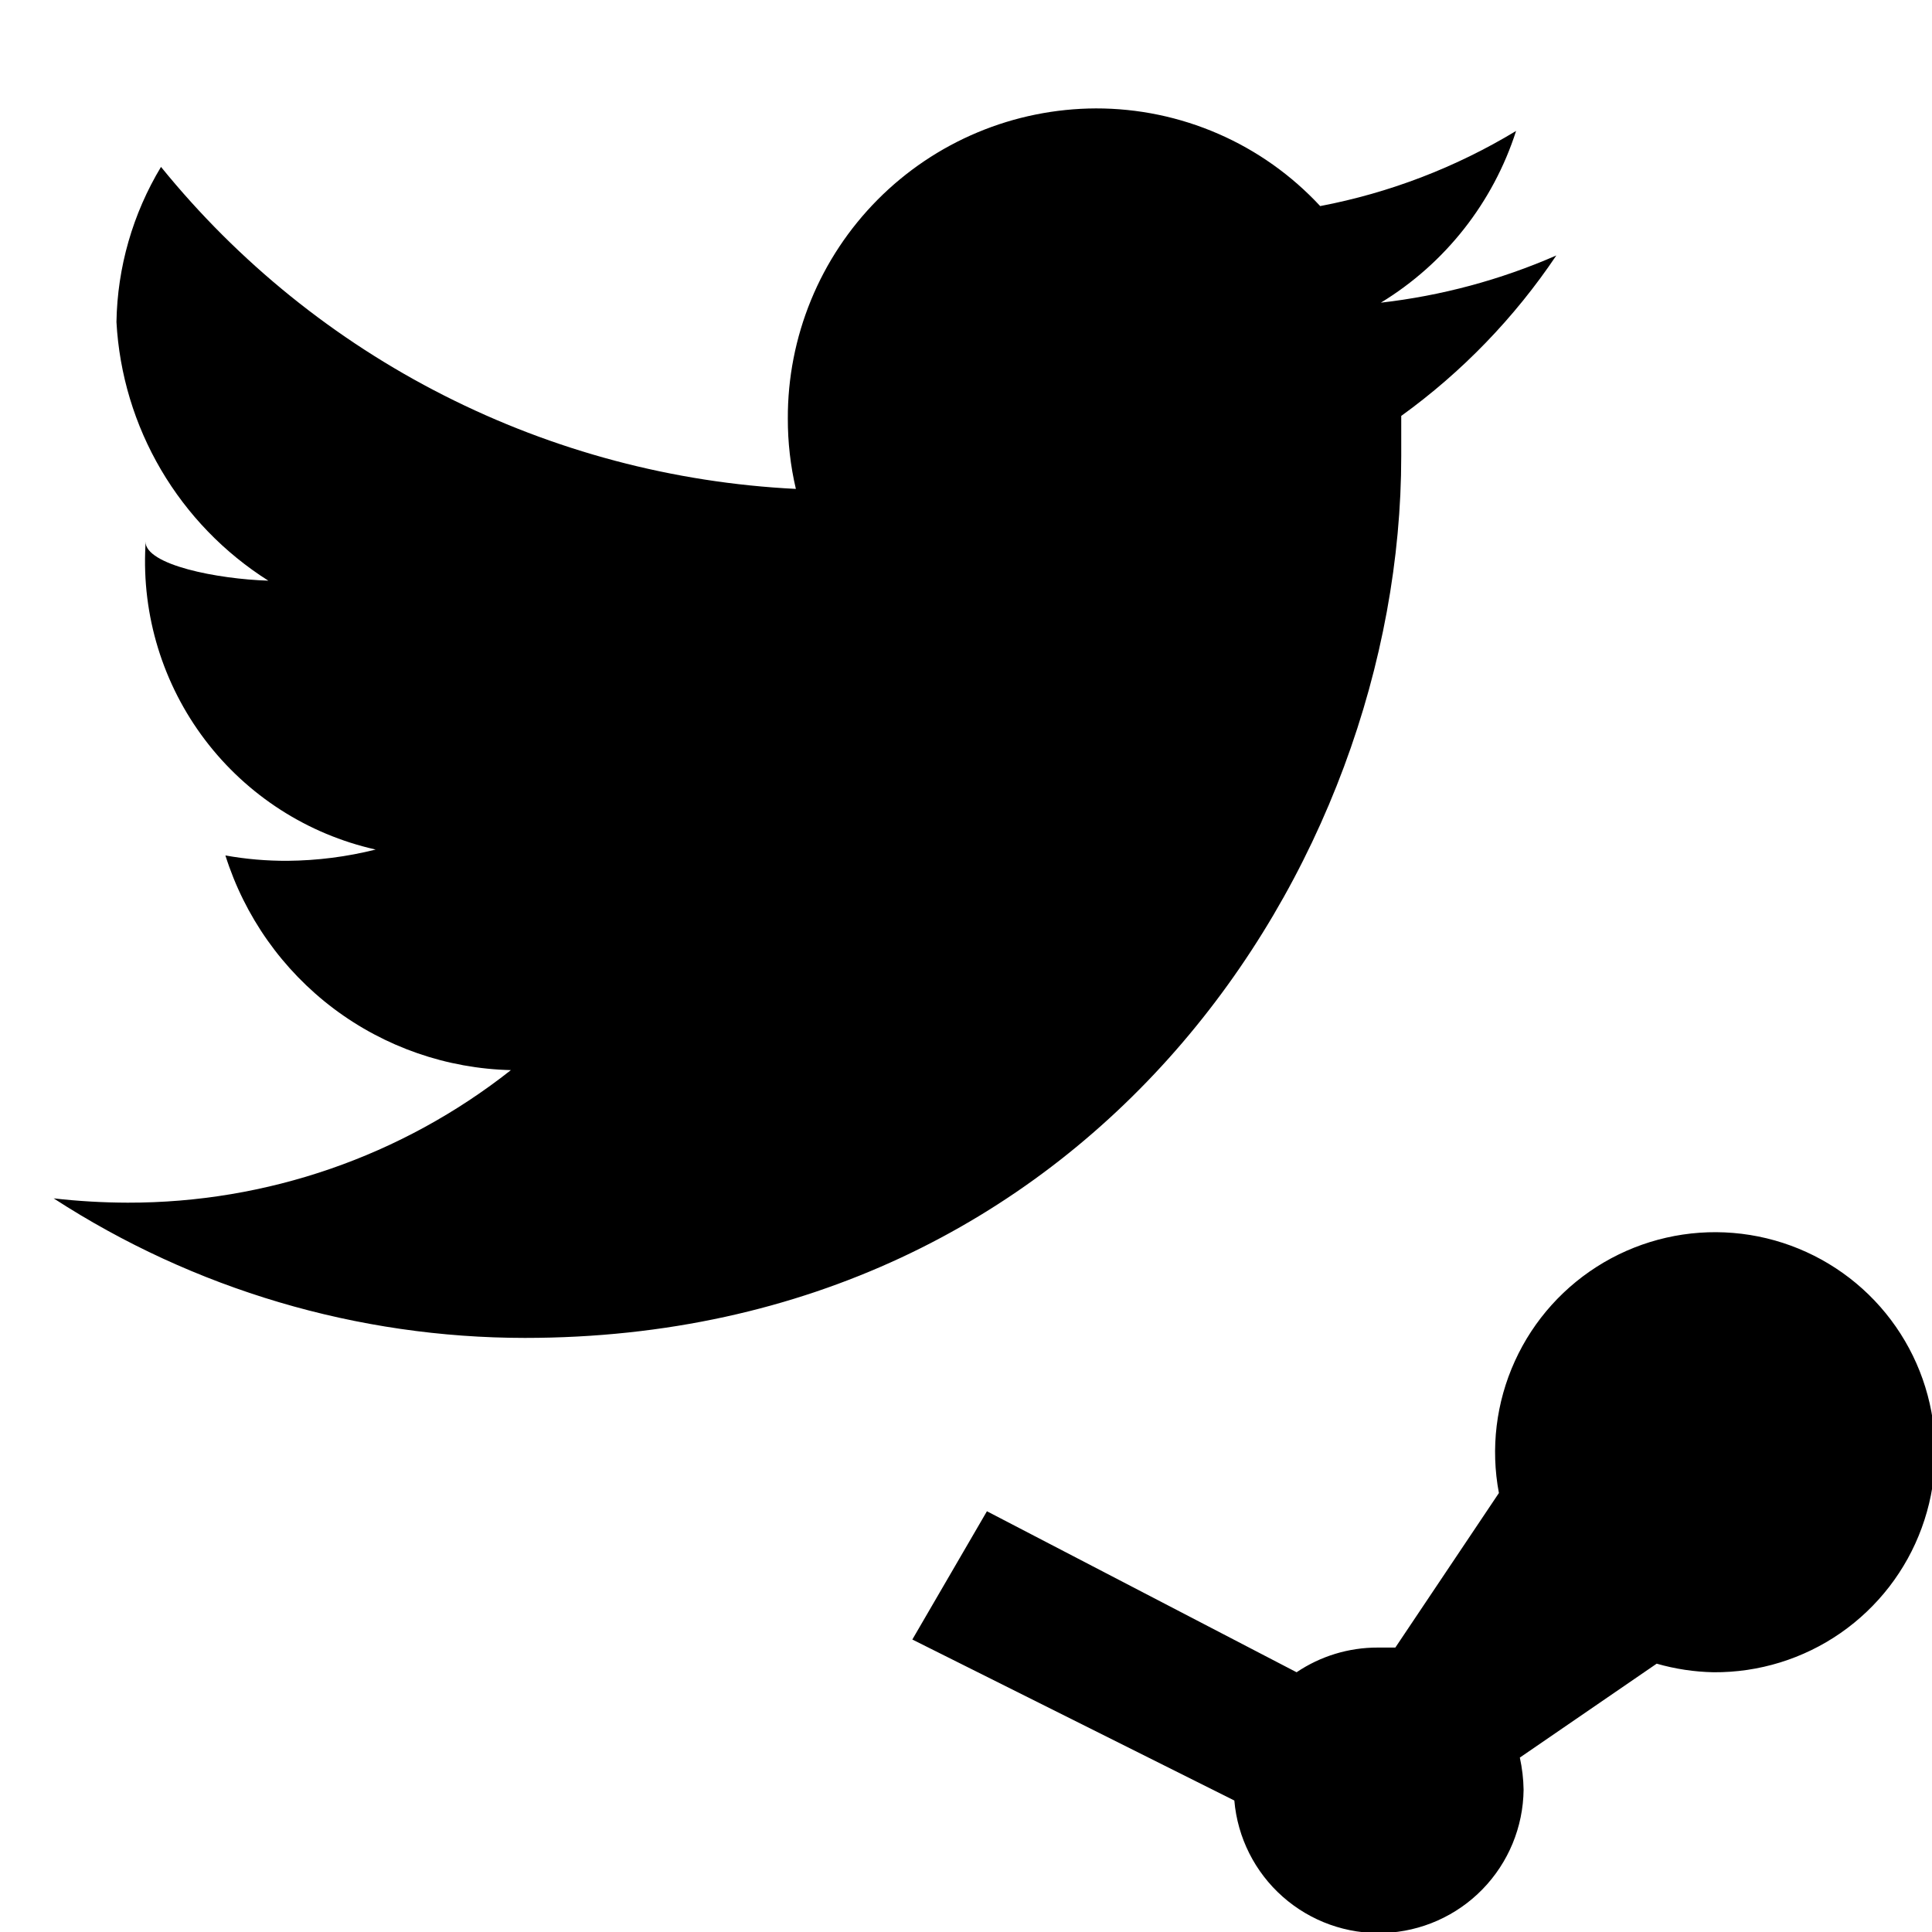<?xml version="1.0"?>
<svg xmlns="http://www.w3.org/2000/svg" viewBox="0 0 36 36" fill="none">
  <g clip-path="">
    <path d="M26.11 7.75C26.11 7.99 26.11 8.24 26.11 8.5C26.11 16.13 20.34 24.93 9.78 24.93C6.664 24.929 3.614 24.026 1 22.33C1.458 22.382 1.919 22.409 2.38 22.41C4.97 22.415 7.486 21.545 9.52 19.94C8.327 19.912 7.172 19.511 6.218 18.794C5.264 18.076 4.559 17.078 4.2 15.94C4.583 16.009 4.971 16.042 5.36 16.04C5.913 16.035 6.464 15.965 7 15.83C5.731 15.546 4.604 14.821 3.819 13.785C3.034 12.749 2.641 11.468 2.71 10.17V10.09C2.71 10.53 4.06 10.79 5 10.82C4.178 10.3 3.493 9.592 3 8.753C2.508 7.915 2.223 6.971 2.17 6C2.187 4.98 2.474 3.983 3 3.11C4.44 4.885 6.237 6.337 8.276 7.37C10.314 8.404 12.547 8.997 14.83 9.11C14.729 8.681 14.679 8.241 14.68 7.8C14.677 7.044 14.824 6.294 15.111 5.594C15.398 4.894 15.82 4.258 16.353 3.721C16.886 3.184 17.519 2.758 18.217 2.466C18.915 2.174 19.664 2.023 20.42 2.02C21.205 2.019 21.981 2.18 22.7 2.493C23.42 2.806 24.066 3.265 24.6 3.84C25.89 3.594 27.126 3.12 28.25 2.44C27.822 3.775 26.927 4.911 25.73 5.64C26.858 5.511 27.96 5.215 29 4.76C28.221 5.92 27.243 6.932 26.11 7.75ZM17 30.55L23 33.55C23.059 34.241 23.382 34.883 23.901 35.342C24.421 35.802 25.097 36.044 25.79 36.018C26.483 35.992 27.14 35.701 27.624 35.204C28.108 34.707 28.382 34.044 28.39 33.35C28.387 33.148 28.363 32.947 28.32 32.75L30.87 31C31.215 31.099 31.571 31.153 31.93 31.16C32.775 31.166 33.601 30.911 34.295 30.43C34.989 29.948 35.518 29.265 35.808 28.471C36.099 27.678 36.138 26.815 35.919 25.999C35.701 25.183 35.235 24.454 34.587 23.913C33.938 23.372 33.139 23.044 32.297 22.974C31.455 22.904 30.612 23.097 29.884 23.524C29.155 23.952 28.576 24.594 28.227 25.363C27.877 26.132 27.773 26.99 27.93 27.82L26 30.7C25.89 30.7 25.79 30.7 25.67 30.7C25.132 30.699 24.606 30.859 24.16 31.16L18.39 28.16L17 30.55Z" fill="currentColor"/>
  </g>
  <defs>
    <clipPath id="">
      <rect fill="currentColor"/>
    </clipPath>
  </defs>
</svg>
